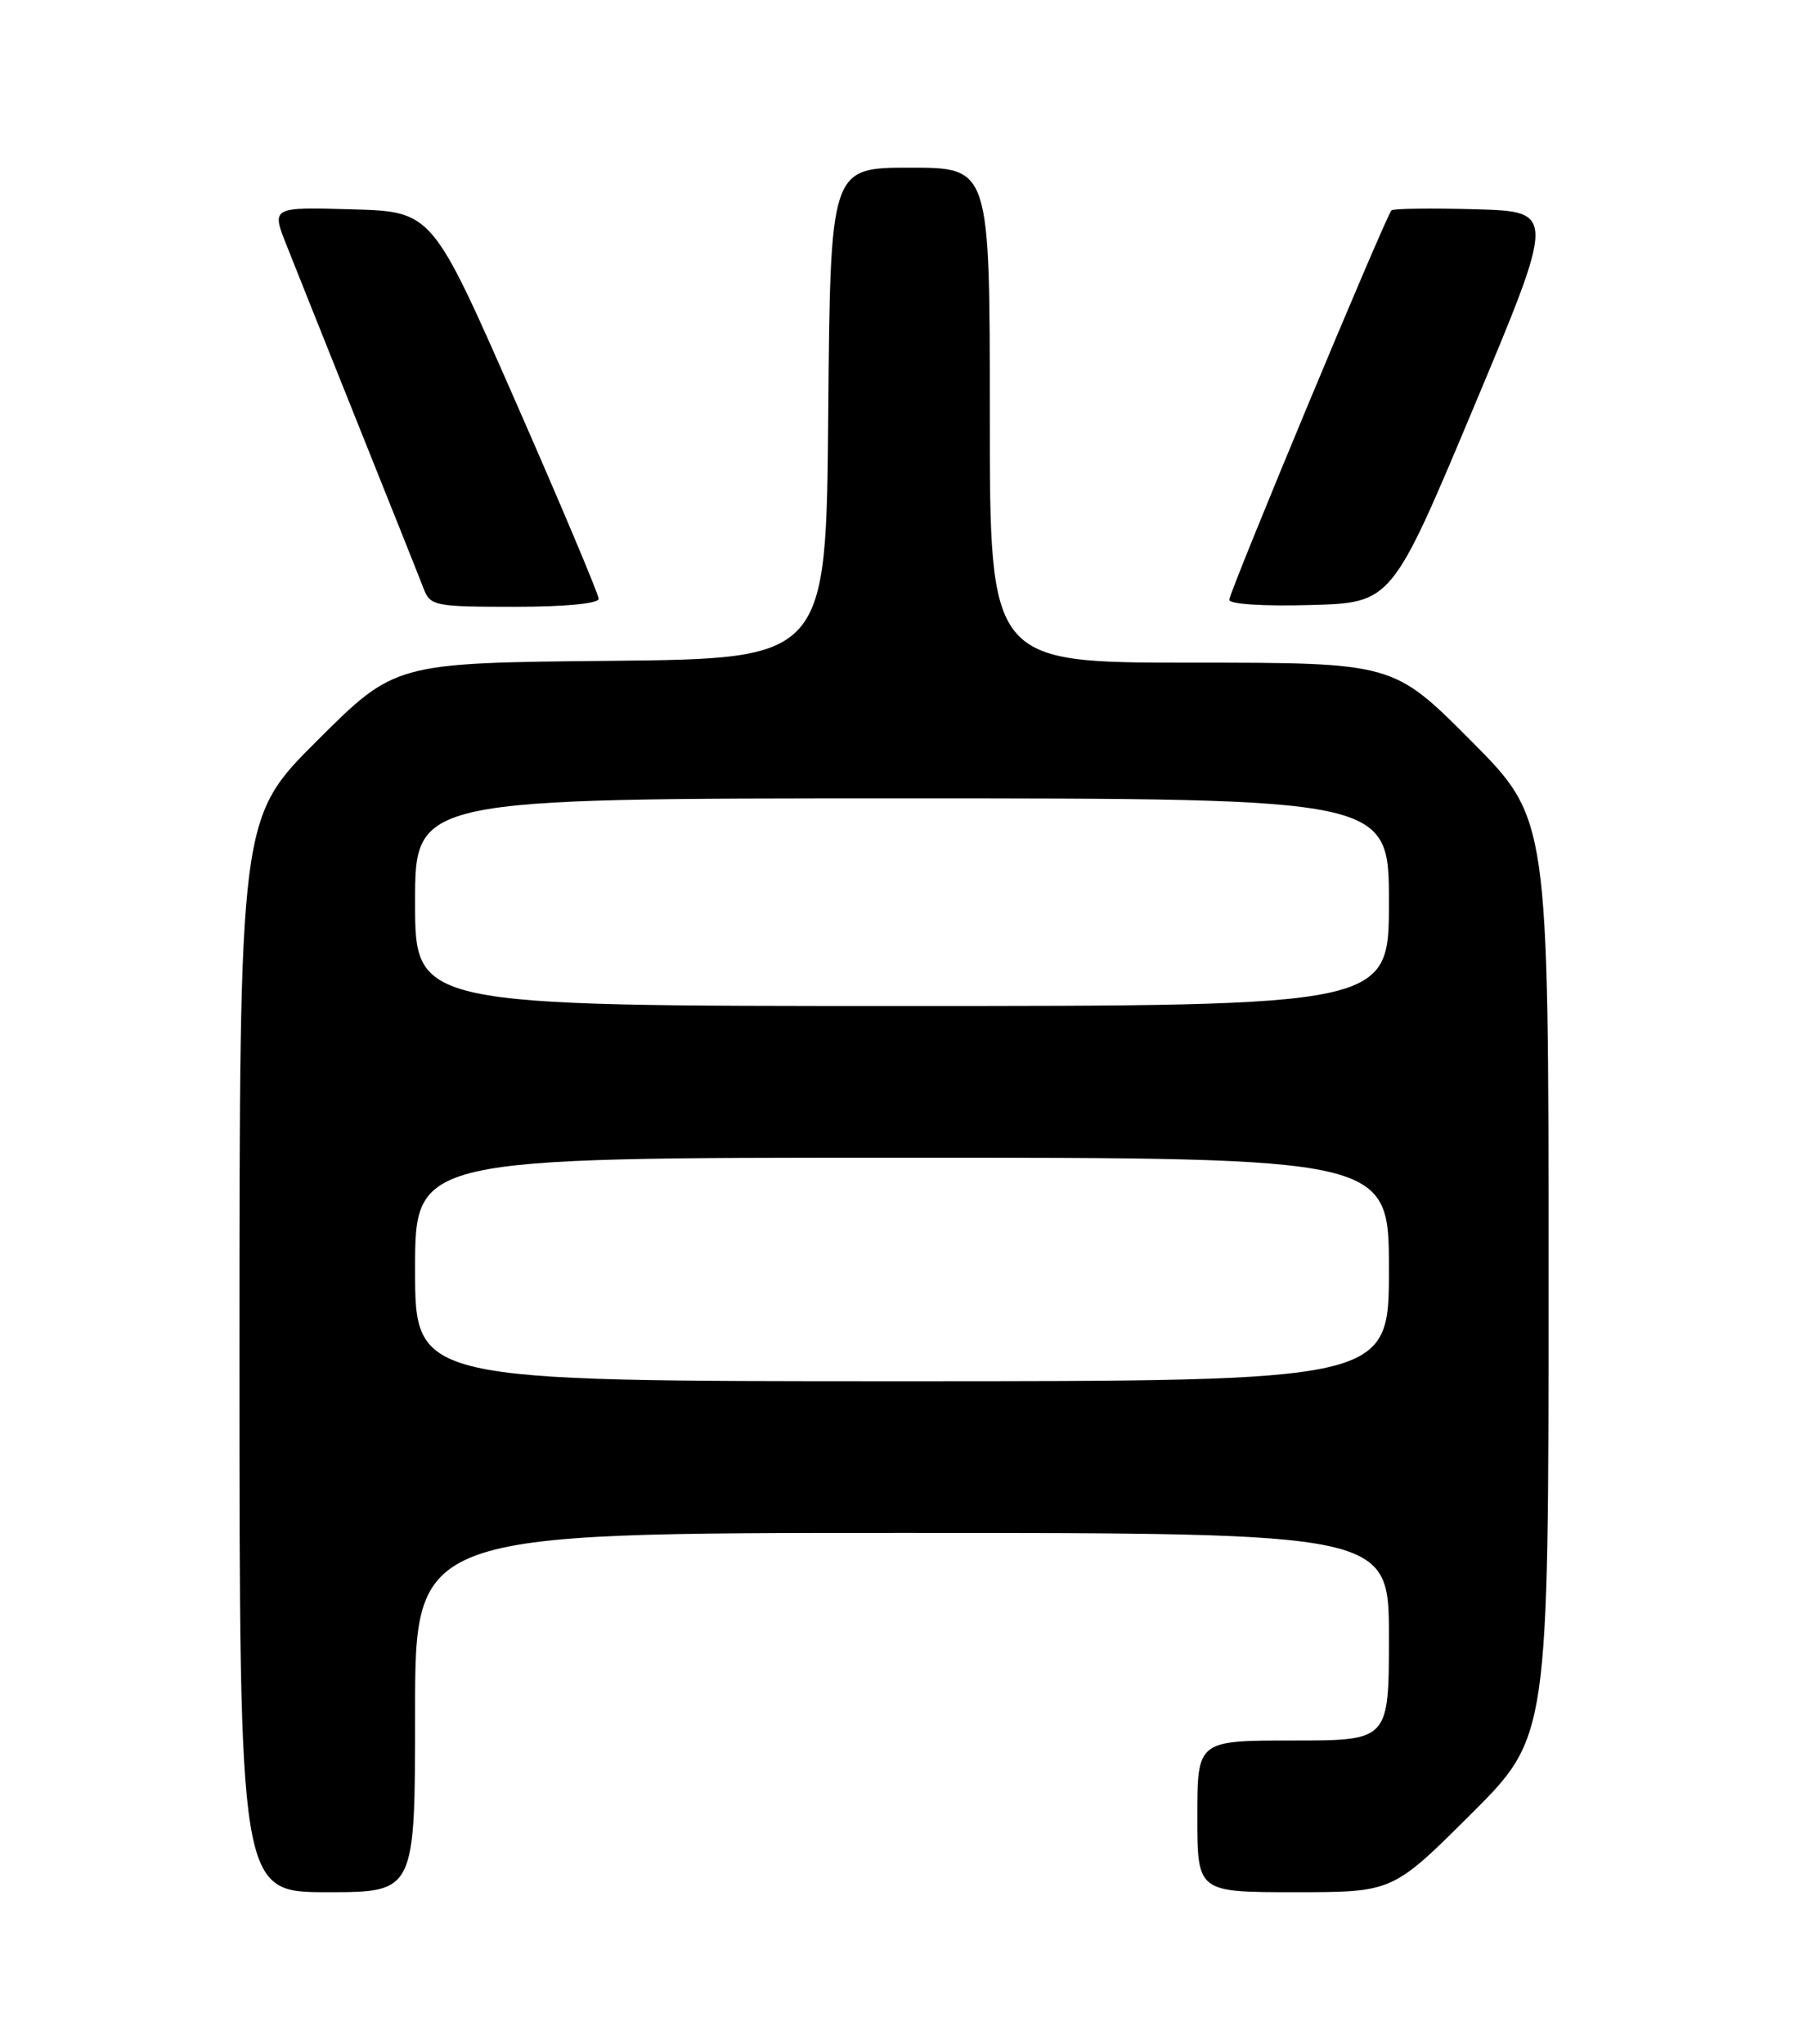 <?xml version="1.0" encoding="UTF-8" standalone="no"?>
<!DOCTYPE svg PUBLIC "-//W3C//DTD SVG 1.1//EN" "http://www.w3.org/Graphics/SVG/1.1/DTD/svg11.dtd" >
<svg xmlns="http://www.w3.org/2000/svg" xmlns:xlink="http://www.w3.org/1999/xlink" version="1.1" viewBox="0 0 226 256">
 <g >
 <path fill="currentColor"
d=" M 52.00 214.50 C 52.00 192.00 52.00 192.00 113.00 192.00 C 174.00 192.00 174.00 192.00 174.00 205.00 C 174.00 218.00 174.00 218.00 162.00 218.00 C 150.00 218.00 150.00 218.00 150.00 227.50 C 150.00 237.00 150.00 237.00 162.23 237.00 C 174.46 237.00 174.46 237.00 184.23 227.27 C 194.00 217.54 194.00 217.54 194.00 160.04 C 194.00 102.54 194.00 102.54 184.27 92.77 C 174.54 83.00 174.54 83.00 149.27 83.00 C 124.00 83.00 124.00 83.00 124.00 52.00 C 124.00 21.00 124.00 21.00 114.01 21.00 C 104.03 21.00 104.03 21.00 103.76 51.75 C 103.50 82.50 103.50 82.50 76.50 82.77 C 49.50 83.03 49.50 83.03 39.75 92.75 C 30.00 102.46 30.00 102.46 30.00 169.73 C 30.00 237.00 30.00 237.00 41.00 237.00 C 52.00 237.00 52.00 237.00 52.00 214.50 Z  M 75.00 75.00 C 75.00 74.46 70.31 63.32 64.57 50.25 C 54.14 26.50 54.14 26.50 44.07 26.22 C 34.00 25.93 34.00 25.93 35.90 30.72 C 36.94 33.35 41.04 43.60 45.00 53.50 C 48.97 63.40 52.61 72.51 53.08 73.75 C 53.91 75.89 54.48 76.00 64.48 76.00 C 70.79 76.00 75.00 75.60 75.00 75.00 Z  M 184.63 51.00 C 194.90 26.50 194.90 26.50 184.82 26.21 C 179.28 26.06 174.55 26.12 174.32 26.35 C 173.60 27.07 154.00 74.12 154.00 75.13 C 154.00 75.67 158.26 75.95 164.18 75.78 C 174.35 75.50 174.35 75.50 184.63 51.00 Z  M 52.00 159.00 C 52.00 145.00 52.00 145.00 113.00 145.00 C 174.00 145.00 174.00 145.00 174.00 159.00 C 174.00 173.00 174.00 173.00 113.00 173.00 C 52.00 173.00 52.00 173.00 52.00 159.00 Z  M 52.00 113.00 C 52.00 100.00 52.00 100.00 113.00 100.00 C 174.00 100.00 174.00 100.00 174.00 113.00 C 174.00 126.00 174.00 126.00 113.00 126.00 C 52.00 126.00 52.00 126.00 52.00 113.00 Z "/>
</g>
</svg>